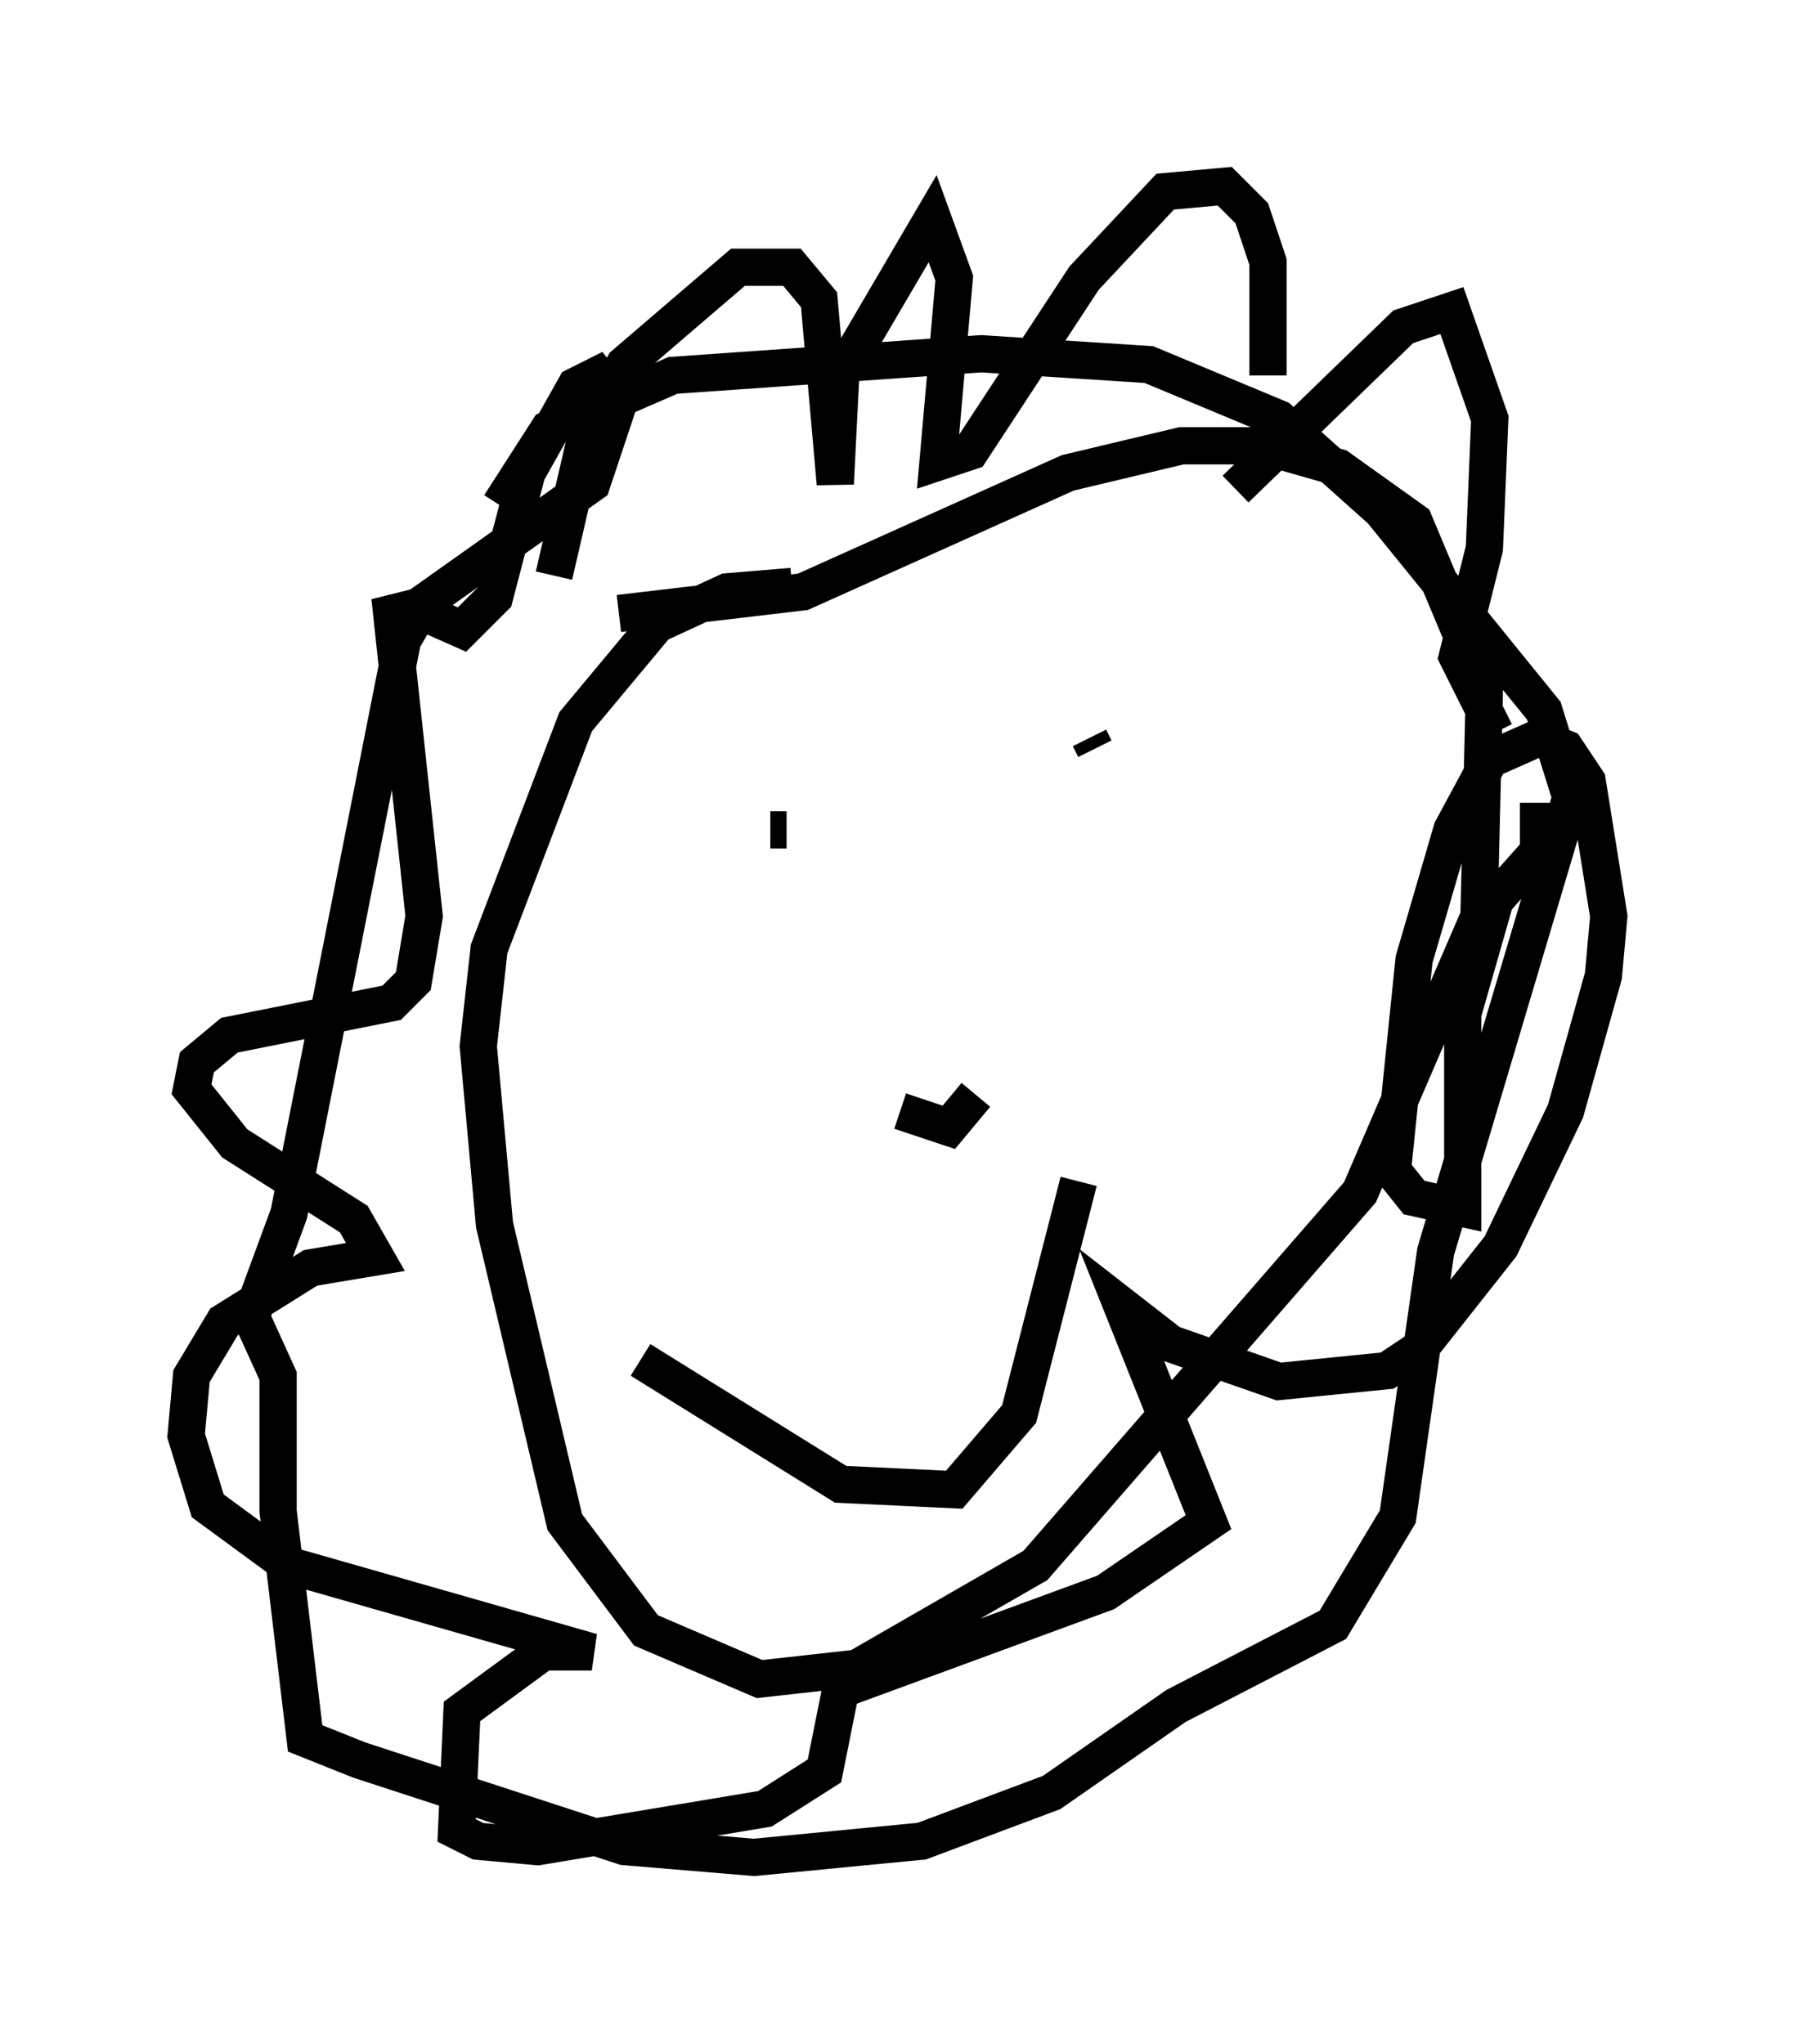<?xml version="1.0" encoding="utf-8" ?>
<svg baseProfile="full" height="54.883" version="1.1" width="48.201" xmlns="http://www.w3.org/2000/svg" xmlns:ev="http://www.w3.org/2001/xml-events" xmlns:xlink="http://www.w3.org/1999/xlink"><defs /><rect fill="white" height="54.883" width="48.201" x="0" y="0" /><path d="M25.48, 17.492 m-4.212, -1.743 l-1.743, 0.145 -1.888, 0.872 l-2.179, 2.615 -2.324, 6.101 l-0.291, 2.615 0.436, 4.793 l1.888, 7.989 2.179, 2.905 l3.05, 1.307 2.615, -0.291 l4.793, -2.76 8.715, -10.022 l3.196, -7.408 0.145, -6.101 l-1.888, -4.503 -2.034, -1.453 l-2.034, -0.581 -2.179, 0.0 l-3.05, 0.726 -7.117, 3.196 l-4.939, 0.581 m4.067, 5.81 l0.436, 0.0 m8.134, -2.469 l0.145, 0.291 m-12.201, 16.413 l5.374, 3.341 3.05, 0.145 l1.743, -2.034 1.598, -6.246 m-2.76, -2.324 l-0.726, 0.872 -1.307, -0.436 m-9.296, -14.38 l0.872, -3.777 1.017, -1.888 l3.05, -2.615 1.453, 0.0 l0.726, 0.872 0.436, 4.939 l0.145, -2.905 2.469, -4.212 l0.581, 1.598 -0.436, 4.939 l0.872, -0.291 3.05, -4.648 l2.179, -2.324 1.598, -0.145 l0.726, 0.726 0.436, 1.307 l0.0, 3.05 m-0.872, 3.05 l4.503, -4.358 1.307, -0.436 l1.017, 2.905 -0.145, 3.486 l-0.726, 2.905 1.017, 2.034 m1.162, 1.888 l0.0, 1.307 -1.162, 1.307 l-0.872, 3.05 0.0, 5.229 l-1.307, -0.291 -0.581, -0.726 l0.581, -5.665 1.017, -3.486 l1.017, -1.888 1.307, -0.581 l0.726, 0.291 0.581, 0.872 l0.581, 3.631 -0.145, 1.598 l-1.017, 3.631 -1.743, 3.631 l-2.179, 2.76 -0.872, 0.581 l-2.905, 0.291 -2.905, -1.017 l-1.307, -1.017 2.324, 5.81 l-2.76, 1.888 -7.117, 2.615 l-0.436, 2.179 -1.598, 1.017 l-6.101, 1.017 -1.598, -0.145 l-0.581, -0.291 0.145, -3.196 l2.179, -1.598 1.307, 0.0 l-8.134, -2.324 -2.179, -1.598 l-0.581, -1.888 0.145, -1.598 l0.872, -1.453 2.324, -1.453 l1.743, -0.291 -0.581, -1.017 l-3.196, -2.034 -1.162, -1.453 l0.145, -0.726 0.872, -0.726 l4.358, -0.872 0.581, -0.581 l0.291, -1.743 -0.872, -8.134 l0.581, -0.145 1.307, 0.581 l0.872, -0.872 0.872, -3.341 l1.307, -2.324 0.581, -0.291 l0.581, 0.726 -0.726, 2.179 l-4.503, 3.196 -0.581, 1.017 l-3.05, 15.397 -1.017, 2.76 l0.726, 1.598 0.0, 3.631 l0.726, 6.101 1.453, 0.581 l7.117, 2.324 3.486, 0.291 l4.503, -0.436 3.486, -1.307 l3.341, -2.324 4.212, -2.179 l1.743, -2.905 1.017, -7.117 l3.631, -12.201 -0.726, -2.324 l-4.358, -5.374 -2.76, -2.469 l-3.486, -1.453 -4.503, -0.291 l-8.279, 0.581 -3.341, 1.453 l-1.307, 2.034 " fill="none" stroke="black" stroke-width="1" /></svg>